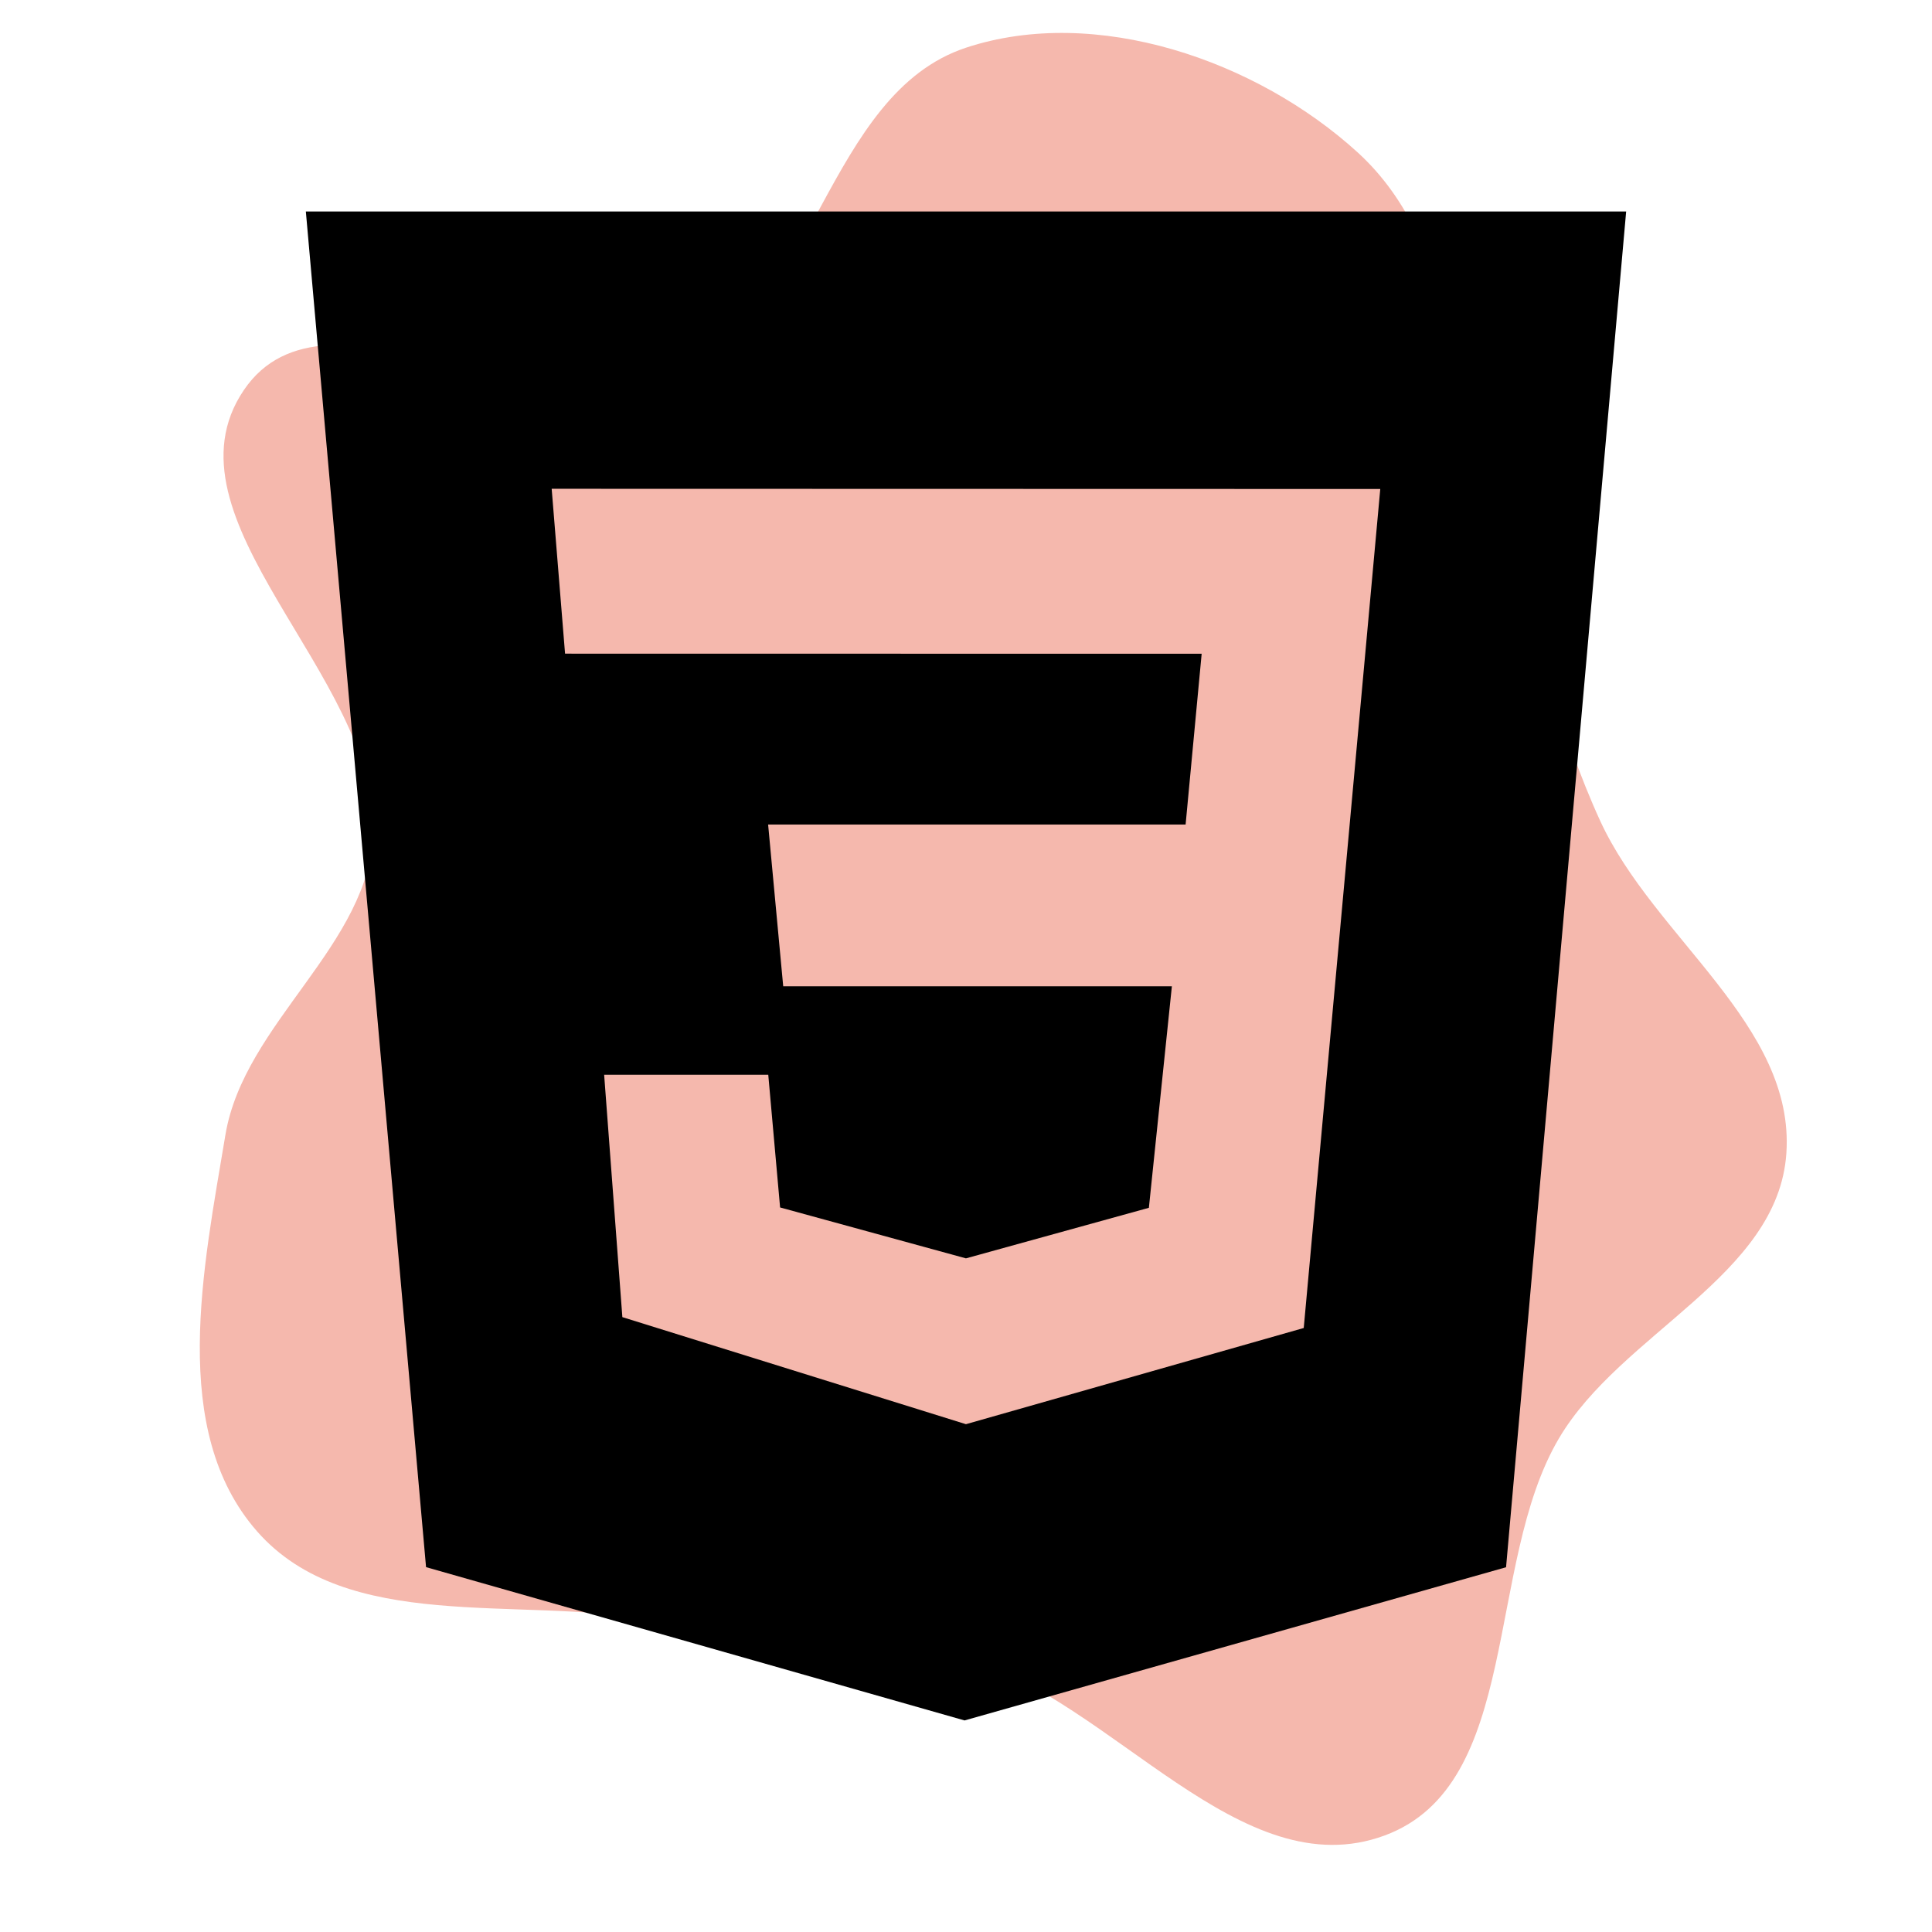 <!DOCTYPE svg PUBLIC "-//W3C//DTD SVG 1.1//EN" "http://www.w3.org/Graphics/SVG/1.1/DTD/svg11.dtd">
<!-- Uploaded to: SVG Repo, www.svgrepo.com, Transformed by: SVG Repo Mixer Tools -->
<svg fill="#000000" width="800px" height="800px" viewBox="-3.2 -3.2 38.40 38.40" version="1.1" xmlns="http://www.w3.org/2000/svg">
<g id="SVGRepo_bgCarrier" stroke-width="0">
<path transform="translate(-3.2, -3.2), scale(1.2)" d="M16,27.459C18.44,28.176,20.55,31.283,22.935,30.401C25.207,29.561,24.589,25.917,25.818,23.829C26.853,22.07,29.45,21.138,29.588,19.101C29.731,16.978,27.397,15.535,26.507,13.602C25.807,12.08,25.466,10.482,24.894,8.907C24.109,6.743,24.189,4.078,22.489,2.526C20.814,0.998,18.153,0.079,16,0.79C13.695,1.552,13.486,5.186,11.293,6.226C9.079,7.276,5.413,4.433,4.039,6.461C2.598,8.587,6.249,11.193,6.186,13.76C6.139,15.651,4.043,16.933,3.733,18.8C3.369,20.993,2.792,23.693,4.258,25.364C5.748,27.061,8.561,26.435,10.784,26.831C12.53,27.143,14.298,26.959,16,27.459" fill="#f5b8ad" strokewidth="0"/>
</g>
<g id="SVGRepo_tracerCarrier" stroke-linecap="round" stroke-linejoin="round"/>
<g id="SVGRepo_iconCarrier"> <title>css3</title> <path d="M24.235 6.519l-16.47-0.004 0.266 3.277 12.653 0.002-0.319 3.394h-8.298l0.3 3.215h7.725l-0.457 4.403-3.636 1.005-3.694-1.012-0.235-2.637h-3.262l0.362 4.817 6.829 2.128 6.714-1.912 1.521-16.675zM2.879 1.004h26.242l-2.387 26.946-10.763 3.045-10.703-3.047z"/> </g>
</svg>